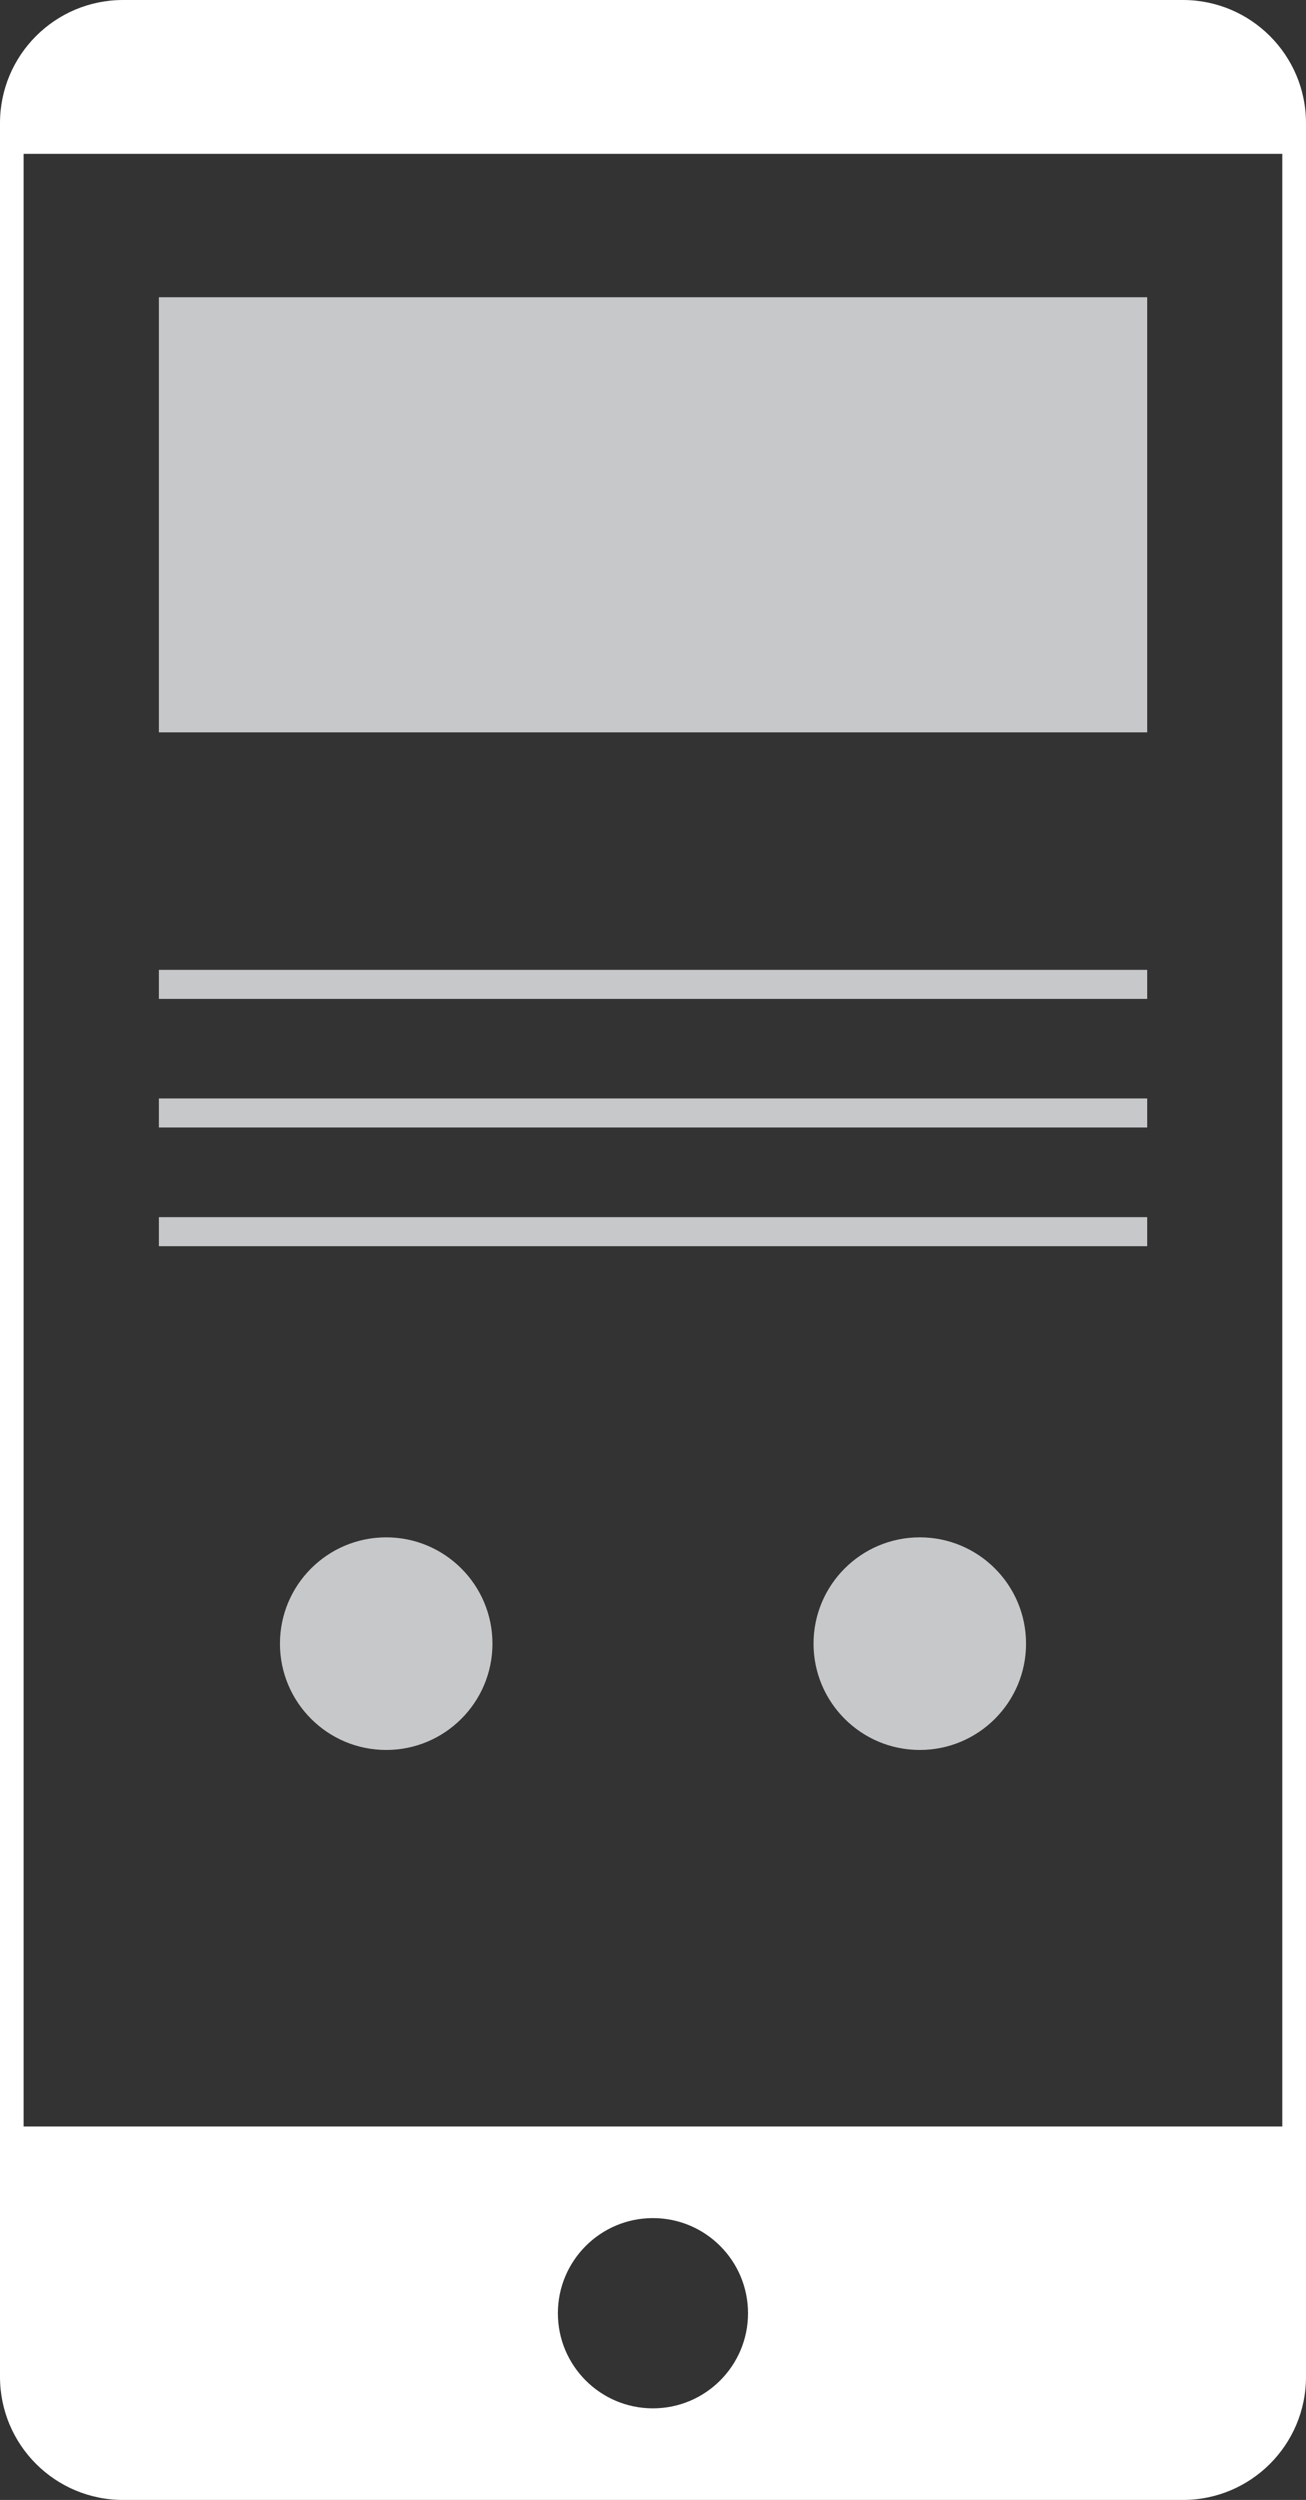 <?xml version="1.0" encoding="utf-8"?>
<!-- Generator: Adobe Illustrator 23.0.3, SVG Export Plug-In . SVG Version: 6.00 Build 0)  -->
<svg version="1.1" id="Layer_1" xmlns="http://www.w3.org/2000/svg" xmlns:xlink="http://www.w3.org/1999/xlink" x="0px" y="0px"
	 viewBox="0 0 134.96 258.2" style="enable-background:new 0 0 134.96 258.2;" xml:space="preserve">
<rect x="0" y="0" width="134.96" height="258.2" fill="#333333" stroke="none"/>
<style type="text/css">
	.st0{fill:#FFFFFF;}
	.st1{fill:#C7C8CA;}
</style>
<g>
	<path class="st0" d="M122.24,0H12.72C5.69,0,0,5.69,0,12.72v232.76c0,7.03,5.69,12.72,12.72,12.72h109.52
		c7.02,0,12.72-5.69,12.72-12.72V12.72C134.96,5.69,129.26,0,122.24,0z M67.47,248.74c-5.42,0-9.82-4.4-9.82-9.82
		c0-5.43,4.4-9.83,9.82-9.83c5.43,0,9.83,4.4,9.83,9.83C77.3,244.34,72.9,248.74,67.47,248.74z M132.51,219.63H2.44V15.89h130.07
		V219.63z"/>
	<g>
		<g>
			<circle class="st1" cx="39.91" cy="169.76" r="10.98"/>
		</g>
		<g>
			<circle class="st1" cx="95.05" cy="169.76" r="10.98"/>
		</g>
	</g>
	<g>
		<rect x="16.42" y="30.7" class="st1" width="102.13" height="44.94"/>
	</g>
	<g>
		<rect x="16.42" y="100.17" class="st1" width="102.13" height="3"/>
	</g>
	<g>
		<rect x="16.42" y="113.45" class="st1" width="102.13" height="3"/>
	</g>
	<g>
		<rect x="16.42" y="125.71" class="st1" width="102.13" height="3"/>
	</g>
</g>
</svg>
